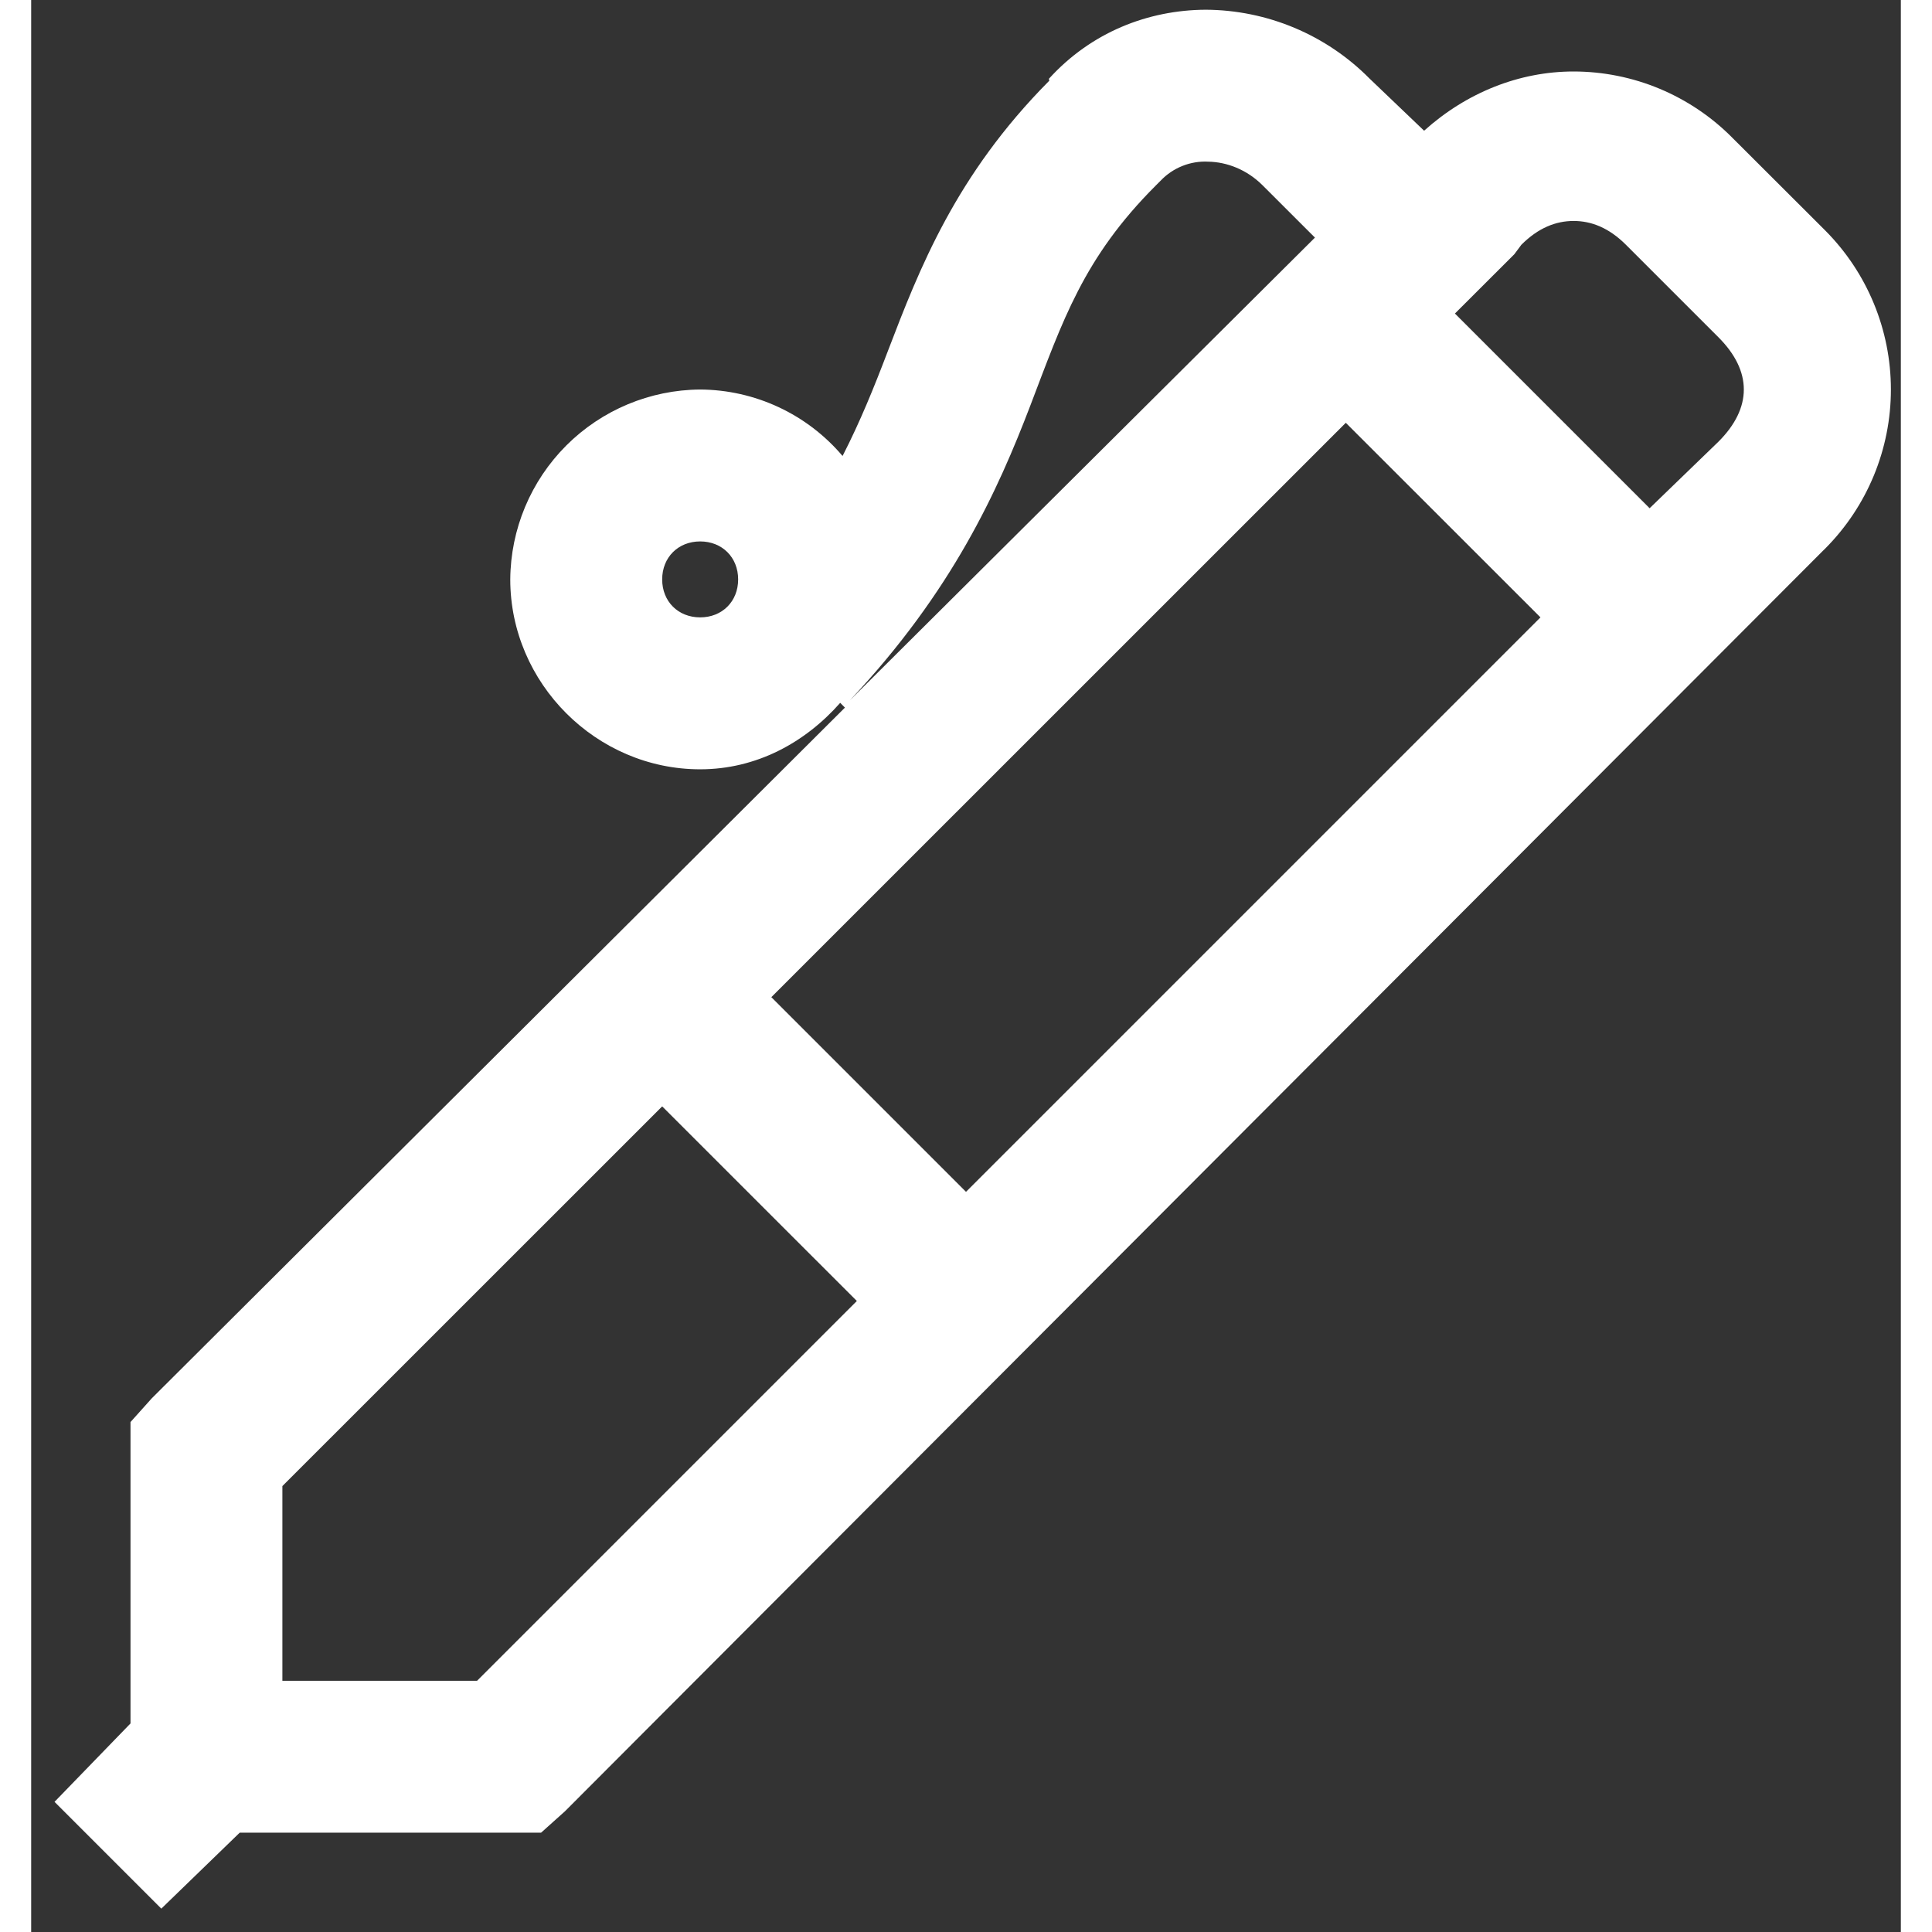 <svg width="60" height="60" viewBox="0 0 60 62" fill="none" xmlns="http://www.w3.org/2000/svg">
<rect x="0" y="0" width="60" height="62" fill="#333333" stroke="none"/>
<path d="M37.693 0.312C35.828 0.322 34.01 1.044 32.667 2.521C32.647 2.54 32.686 2.579 32.667 2.596C29.669 5.617 28.506 8.617 27.487 11.281C27.048 12.434 26.609 13.519 26.039 14.633C25.476 13.969 24.776 13.434 23.987 13.066C23.198 12.698 22.339 12.505 21.469 12.5C19.856 12.511 18.313 13.157 17.172 14.297C16.032 15.438 15.386 16.981 15.375 18.594C15.375 21.926 18.137 24.688 21.469 24.688C23.277 24.688 24.84 23.829 25.963 22.555L26.115 22.708L3.872 44.872L3.188 45.635V55.307L0.75 57.823L4.177 61.25L6.693 58.812H16.365L17.128 58.128L57.495 17.68L57.573 17.604C58.923 16.248 59.681 14.413 59.681 12.5C59.681 10.587 58.923 8.752 57.573 7.396L54.599 4.427C53.932 3.752 53.138 3.217 52.263 2.85C51.388 2.484 50.449 2.295 49.5 2.294C47.757 2.294 46.063 2.969 44.701 4.195L42.95 2.521C42.262 1.825 41.443 1.272 40.54 0.893C39.638 0.514 38.669 0.317 37.69 0.312H37.693ZM37.771 5.188C38.37 5.197 39.016 5.443 39.521 5.95L41.198 7.625L26.268 22.479C29.571 18.974 31.029 15.717 32.057 13.034C33.105 10.292 33.761 8.281 36.094 5.95L36.247 5.797C36.442 5.592 36.679 5.431 36.943 5.326C37.205 5.221 37.488 5.173 37.771 5.188ZM49.5 7.091C50.07 7.091 50.633 7.311 51.177 7.854L54.146 10.823C55.233 11.91 55.233 13.09 54.146 14.175L51.938 16.31L45.69 10.062L47.596 8.159L47.823 7.854C48.367 7.311 48.93 7.091 49.5 7.091ZM42.188 13.568L48.435 19.812L30 38.247L23.753 32L42.188 13.568ZM21.469 17.375C22.176 17.375 22.688 17.887 22.688 18.594C22.688 19.301 22.176 19.812 21.469 19.812C20.762 19.812 20.25 19.301 20.25 18.594C20.25 17.887 20.762 17.375 21.469 17.375ZM20.25 35.505L26.497 41.75L14.31 53.938H8.062V47.69L20.25 35.505Z" fill="white"/>
</svg>

